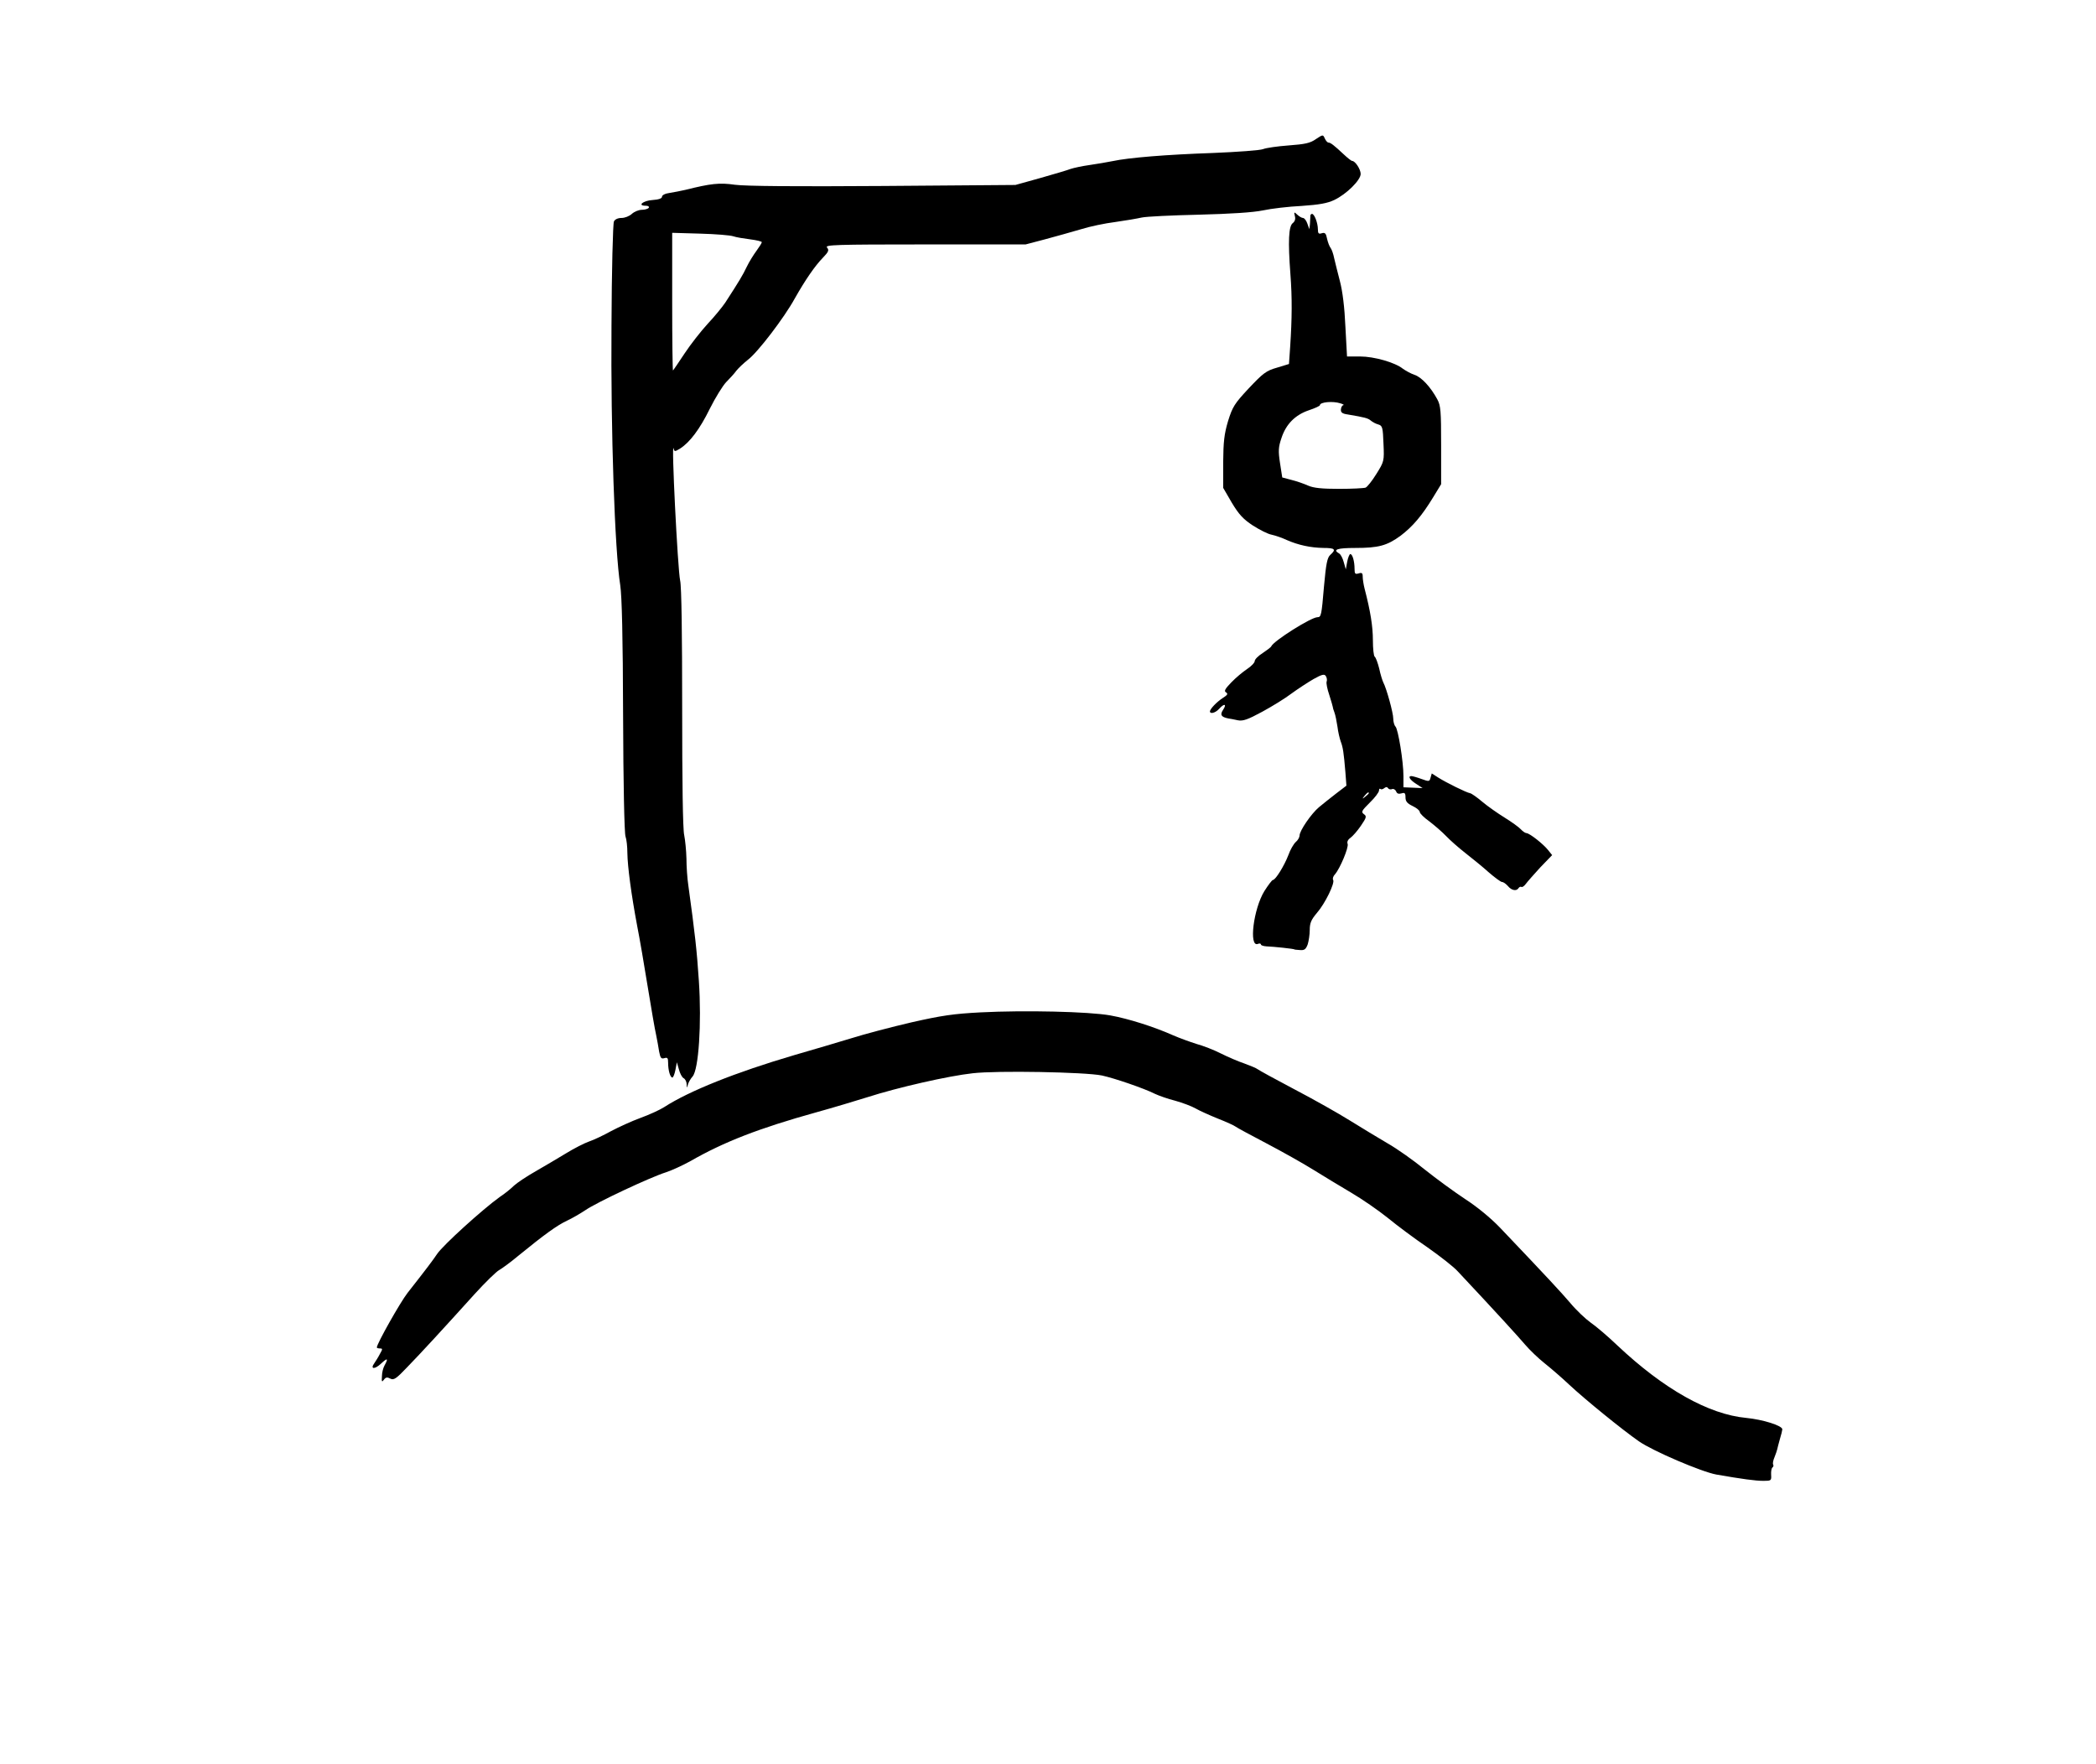 <?xml version="1.0" standalone="no"?>
<!DOCTYPE svg PUBLIC "-//W3C//DTD SVG 20010904//EN"
 "http://www.w3.org/TR/2001/REC-SVG-20010904/DTD/svg10.dtd">
<svg version="1.0" xmlns="http://www.w3.org/2000/svg"
 width="1029pt" height="866pt" viewBox="0 0 1029 866"
 preserveAspectRatio="xMidYMid meet">

<g transform="translate(0,866) scale(0.1,-0.1)"
fill="#000000" stroke="none">
<path d="M6460 7977 c-28 -20 -54 -25 -134 -31 -54 -4 -110 -12 -125 -18 -14
-6 -125 -14 -246 -19 -231 -8 -414 -23 -493 -40 -26 -5 -76 -14 -112 -19 -36
-5 -78 -14 -93 -19 -15 -6 -83 -26 -150 -45 l-122 -34 -650 -5 c-430 -3 -676
-1 -727 6 -76 11 -119 6 -243 -25 -22 -5 -57 -12 -77 -15 -23 -3 -38 -11 -38
-19 0 -8 -16 -14 -47 -16 -46 -3 -76 -28 -33 -28 12 0 18 -4 15 -10 -3 -5 -19
-10 -34 -10 -15 0 -37 -9 -49 -20 -12 -11 -34 -20 -51 -20 -18 0 -32 -7 -37
-17 -5 -10 -11 -241 -12 -513 -4 -515 16 -1105 43 -1273 8 -54 13 -249 14
-644 1 -321 6 -576 12 -590 5 -13 9 -50 9 -81 1 -67 19 -202 48 -357 12 -60
35 -195 52 -300 17 -104 35 -210 41 -235 5 -25 12 -62 15 -83 6 -31 10 -36 25
-32 16 5 19 1 19 -22 0 -37 10 -73 21 -73 4 0 11 17 15 38 l7 37 10 -35 c5
-19 15 -39 23 -43 8 -4 15 -18 15 -30 1 -20 2 -20 6 -2 3 11 13 29 23 40 30
34 45 260 31 469 -10 151 -19 231 -52 471 -5 33 -9 92 -9 130 -1 39 -6 90 -11
115 -7 28 -10 268 -10 625 0 356 -3 597 -10 625 -12 56 -44 696 -32 648 4 -16
6 -16 32 0 47 30 96 94 146 196 27 54 63 112 80 130 17 17 40 42 50 56 11 14
37 38 57 54 47 35 178 206 230 301 51 90 98 159 139 201 27 28 30 36 19 49
-11 13 38 15 481 15 l494 0 95 25 c52 14 131 36 175 49 44 14 121 30 170 36
50 7 108 17 130 22 22 5 148 11 280 14 157 4 266 11 315 21 41 9 127 19 190
22 87 6 126 13 160 29 61 29 130 98 130 128 0 23 -27 64 -42 64 -4 0 -23 15
-42 33 -47 44 -64 57 -74 57 -5 0 -13 9 -18 20 -9 20 -9 20 -44 -3z m-2860
-477 c14 -5 51 -11 83 -15 31 -4 57 -10 57 -14 0 -4 -12 -23 -26 -42 -14 -19
-36 -54 -48 -79 -20 -42 -37 -70 -105 -175 -14 -21 -53 -69 -87 -105 -33 -36
-84 -101 -113 -145 -29 -44 -55 -82 -57 -84 -2 -2 -4 149 -4 336 l0 340 138
-4 c75 -2 148 -8 162 -13z"/>
<path d="M6357 7599 c4 -14 0 -26 -10 -34 -21 -15 -24 -91 -12 -250 9 -118 8
-219 -1 -356 l-6 -86 -59 -18 c-53 -15 -68 -27 -138 -101 -71 -76 -80 -91
-102 -161 -19 -64 -23 -101 -24 -203 l0 -125 43 -74 c35 -58 56 -80 103 -111
33 -21 74 -42 92 -45 18 -4 51 -15 74 -26 57 -25 117 -38 181 -39 56 0 63 -7
33 -34 -15 -13 -21 -43 -31 -154 -12 -143 -14 -152 -32 -152 -31 0 -215 -116
-227 -143 -1 -4 -21 -19 -42 -33 -21 -13 -39 -31 -39 -39 0 -8 -17 -26 -37
-39 -21 -14 -56 -43 -78 -66 -31 -32 -37 -43 -26 -49 11 -7 7 -13 -15 -27 -31
-20 -63 -54 -64 -66 0 -15 27 -8 45 12 25 28 39 25 20 -4 -17 -25 -10 -36 25
-43 8 -1 29 -5 47 -9 25 -5 48 3 120 42 48 26 113 66 143 89 30 22 79 54 108
71 43 24 54 26 61 15 5 -8 7 -20 4 -27 -3 -7 3 -37 13 -66 9 -29 17 -55 17
-58 0 -3 3 -15 8 -27 5 -13 11 -44 15 -70 3 -26 11 -59 16 -73 11 -28 15 -55
23 -151 l5 -66 -51 -39 c-27 -21 -65 -51 -84 -67 -37 -31 -95 -115 -95 -139 0
-8 -8 -23 -19 -32 -10 -9 -27 -38 -36 -64 -20 -52 -63 -122 -76 -122 -4 0 -23
-25 -42 -55 -53 -86 -77 -276 -32 -259 8 4 15 2 15 -2 0 -5 12 -9 28 -10 33
-1 137 -12 137 -15 0 -1 12 -2 27 -3 22 -2 29 4 38 28 5 16 10 48 10 71 0 33
7 50 35 83 41 47 89 147 80 162 -4 6 0 19 9 28 25 29 68 132 62 149 -4 10 1
21 14 30 11 8 34 34 51 59 28 41 29 47 15 57 -15 11 -11 17 29 57 25 24 45 51
45 59 0 8 3 11 7 8 3 -4 12 -2 19 4 8 6 14 7 18 0 4 -6 13 -8 20 -5 7 3 16 -2
20 -11 4 -11 12 -14 26 -10 16 5 20 2 20 -19 0 -20 8 -30 35 -43 19 -9 35 -22
35 -29 0 -7 21 -28 48 -47 26 -20 63 -52 82 -72 19 -20 61 -57 93 -82 32 -25
84 -67 114 -94 31 -27 61 -49 67 -49 7 0 19 -9 29 -20 18 -22 42 -26 52 -10 4
6 10 8 14 6 4 -3 14 4 22 15 8 11 40 47 71 81 l58 60 -20 25 c-24 30 -90 82
-106 83 -6 0 -19 9 -28 19 -9 10 -45 36 -79 57 -34 21 -84 56 -110 78 -26 22
-53 41 -60 42 -18 3 -117 52 -155 76 l-33 21 -6 -21 c-5 -19 -7 -20 -45 -6
-22 8 -44 14 -49 14 -19 0 -7 -19 23 -38 l32 -21 -47 2 -47 2 0 55 c0 71 -26
230 -39 243 -6 6 -11 24 -11 39 0 28 -33 148 -49 178 -4 8 -14 39 -20 68 -7
28 -17 55 -22 58 -5 3 -9 39 -9 81 0 67 -12 143 -41 254 -5 20 -9 46 -9 58 0
18 -4 21 -20 16 -17 -5 -20 -2 -20 22 0 37 -10 73 -21 73 -4 0 -11 -17 -15
-37 l-7 -38 -10 35 c-5 19 -15 39 -23 43 -33 19 -9 27 79 27 114 0 156 11 223
60 59 45 104 97 160 189 l39 64 0 191 c0 169 -2 195 -19 226 -33 61 -78 109
-112 120 -18 6 -43 20 -57 30 -39 31 -141 60 -210 60 l-64 0 -8 147 c-4 94
-14 174 -27 223 -11 41 -23 92 -28 112 -4 21 -12 43 -17 50 -6 7 -14 28 -18
46 -5 26 -10 32 -26 27 -15 -5 -19 -1 -19 19 0 31 -17 76 -29 76 -5 0 -9 -6
-8 -12 0 -7 -1 -24 -2 -38 l-3 -25 -10 28 c-5 15 -15 27 -21 27 -6 0 -18 7
-28 16 -16 15 -17 14 -12 -7z m223 -919 c14 -4 20 -8 15 -9 -6 -1 -11 -10 -12
-21 -1 -15 6 -21 35 -25 83 -14 98 -18 112 -30 8 -7 25 -16 37 -19 20 -6 22
-15 25 -94 4 -86 3 -88 -35 -149 -21 -34 -45 -64 -53 -67 -9 -3 -67 -6 -130
-6 -83 0 -125 4 -152 16 -20 9 -57 22 -82 28 l-45 12 -11 71 c-9 59 -8 78 7
122 22 68 67 114 135 137 30 10 54 21 54 25 0 15 63 21 100 9z m140 -1914 c0
-2 -8 -10 -17 -17 -16 -13 -17 -12 -4 4 13 16 21 21 21 13z"/>
<path d="M4815 3690 c-133 -7 -190 -15 -340 -49 -99 -23 -232 -58 -295 -78
-63 -19 -190 -57 -281 -83 -286 -84 -516 -176 -638 -255 -20 -13 -72 -37 -116
-53 -44 -16 -109 -46 -145 -65 -36 -20 -84 -43 -108 -51 -23 -8 -74 -34 -113
-58 -39 -24 -106 -63 -149 -88 -44 -25 -92 -57 -107 -71 -15 -15 -46 -40 -69
-55 -85 -61 -278 -236 -308 -280 -20 -30 -53 -74 -145 -191 -36 -46 -151 -250
-151 -268 0 -3 7 -5 15 -5 14 0 14 -3 0 -27 -8 -16 -21 -36 -27 -45 -22 -30 1
-32 32 -3 32 30 38 28 18 -8 -7 -12 -13 -36 -13 -54 -2 -27 0 -30 10 -16 9 12
16 13 31 5 17 -9 29 -1 84 57 68 70 173 184 331 359 52 57 106 110 120 117 14
8 58 40 96 72 124 101 187 147 236 170 26 12 67 36 91 52 53 37 319 162 396
186 30 10 84 35 120 55 162 93 335 161 620 240 80 22 192 56 250 74 146 47
396 104 515 117 119 14 553 6 635 -11 60 -13 204 -62 260 -90 19 -9 64 -25
100 -34 36 -10 81 -27 100 -38 19 -11 68 -33 110 -50 41 -16 80 -34 86 -39 6
-5 75 -42 153 -83 78 -41 181 -99 229 -129 48 -30 131 -80 185 -112 53 -31
134 -87 180 -124 45 -37 132 -102 194 -144 61 -43 130 -96 151 -120 196 -209
293 -316 329 -358 23 -27 66 -68 95 -91 29 -23 85 -71 123 -107 76 -71 259
-220 341 -277 69 -48 308 -150 380 -163 126 -22 193 -31 231 -31 38 0 40 1 38
30 -1 17 2 33 7 36 4 3 6 9 3 14 -3 5 0 21 7 37 6 15 12 33 13 38 1 6 7 28 13
50 7 22 12 44 12 48 0 18 -95 48 -177 56 -184 17 -405 141 -633 356 -47 45
-106 95 -131 112 -25 18 -70 60 -99 95 -49 57 -107 120 -346 371 -45 47 -113
103 -172 141 -53 35 -142 100 -197 144 -55 45 -137 103 -183 129 -45 26 -128
77 -185 112 -56 35 -178 104 -272 153 -93 49 -175 94 -181 99 -6 5 -35 17 -65
28 -30 10 -81 32 -115 49 -33 17 -87 38 -120 47 -32 10 -84 29 -114 42 -94 42
-220 82 -309 98 -106 19 -421 26 -636 15z"/>
</g>
</svg>
